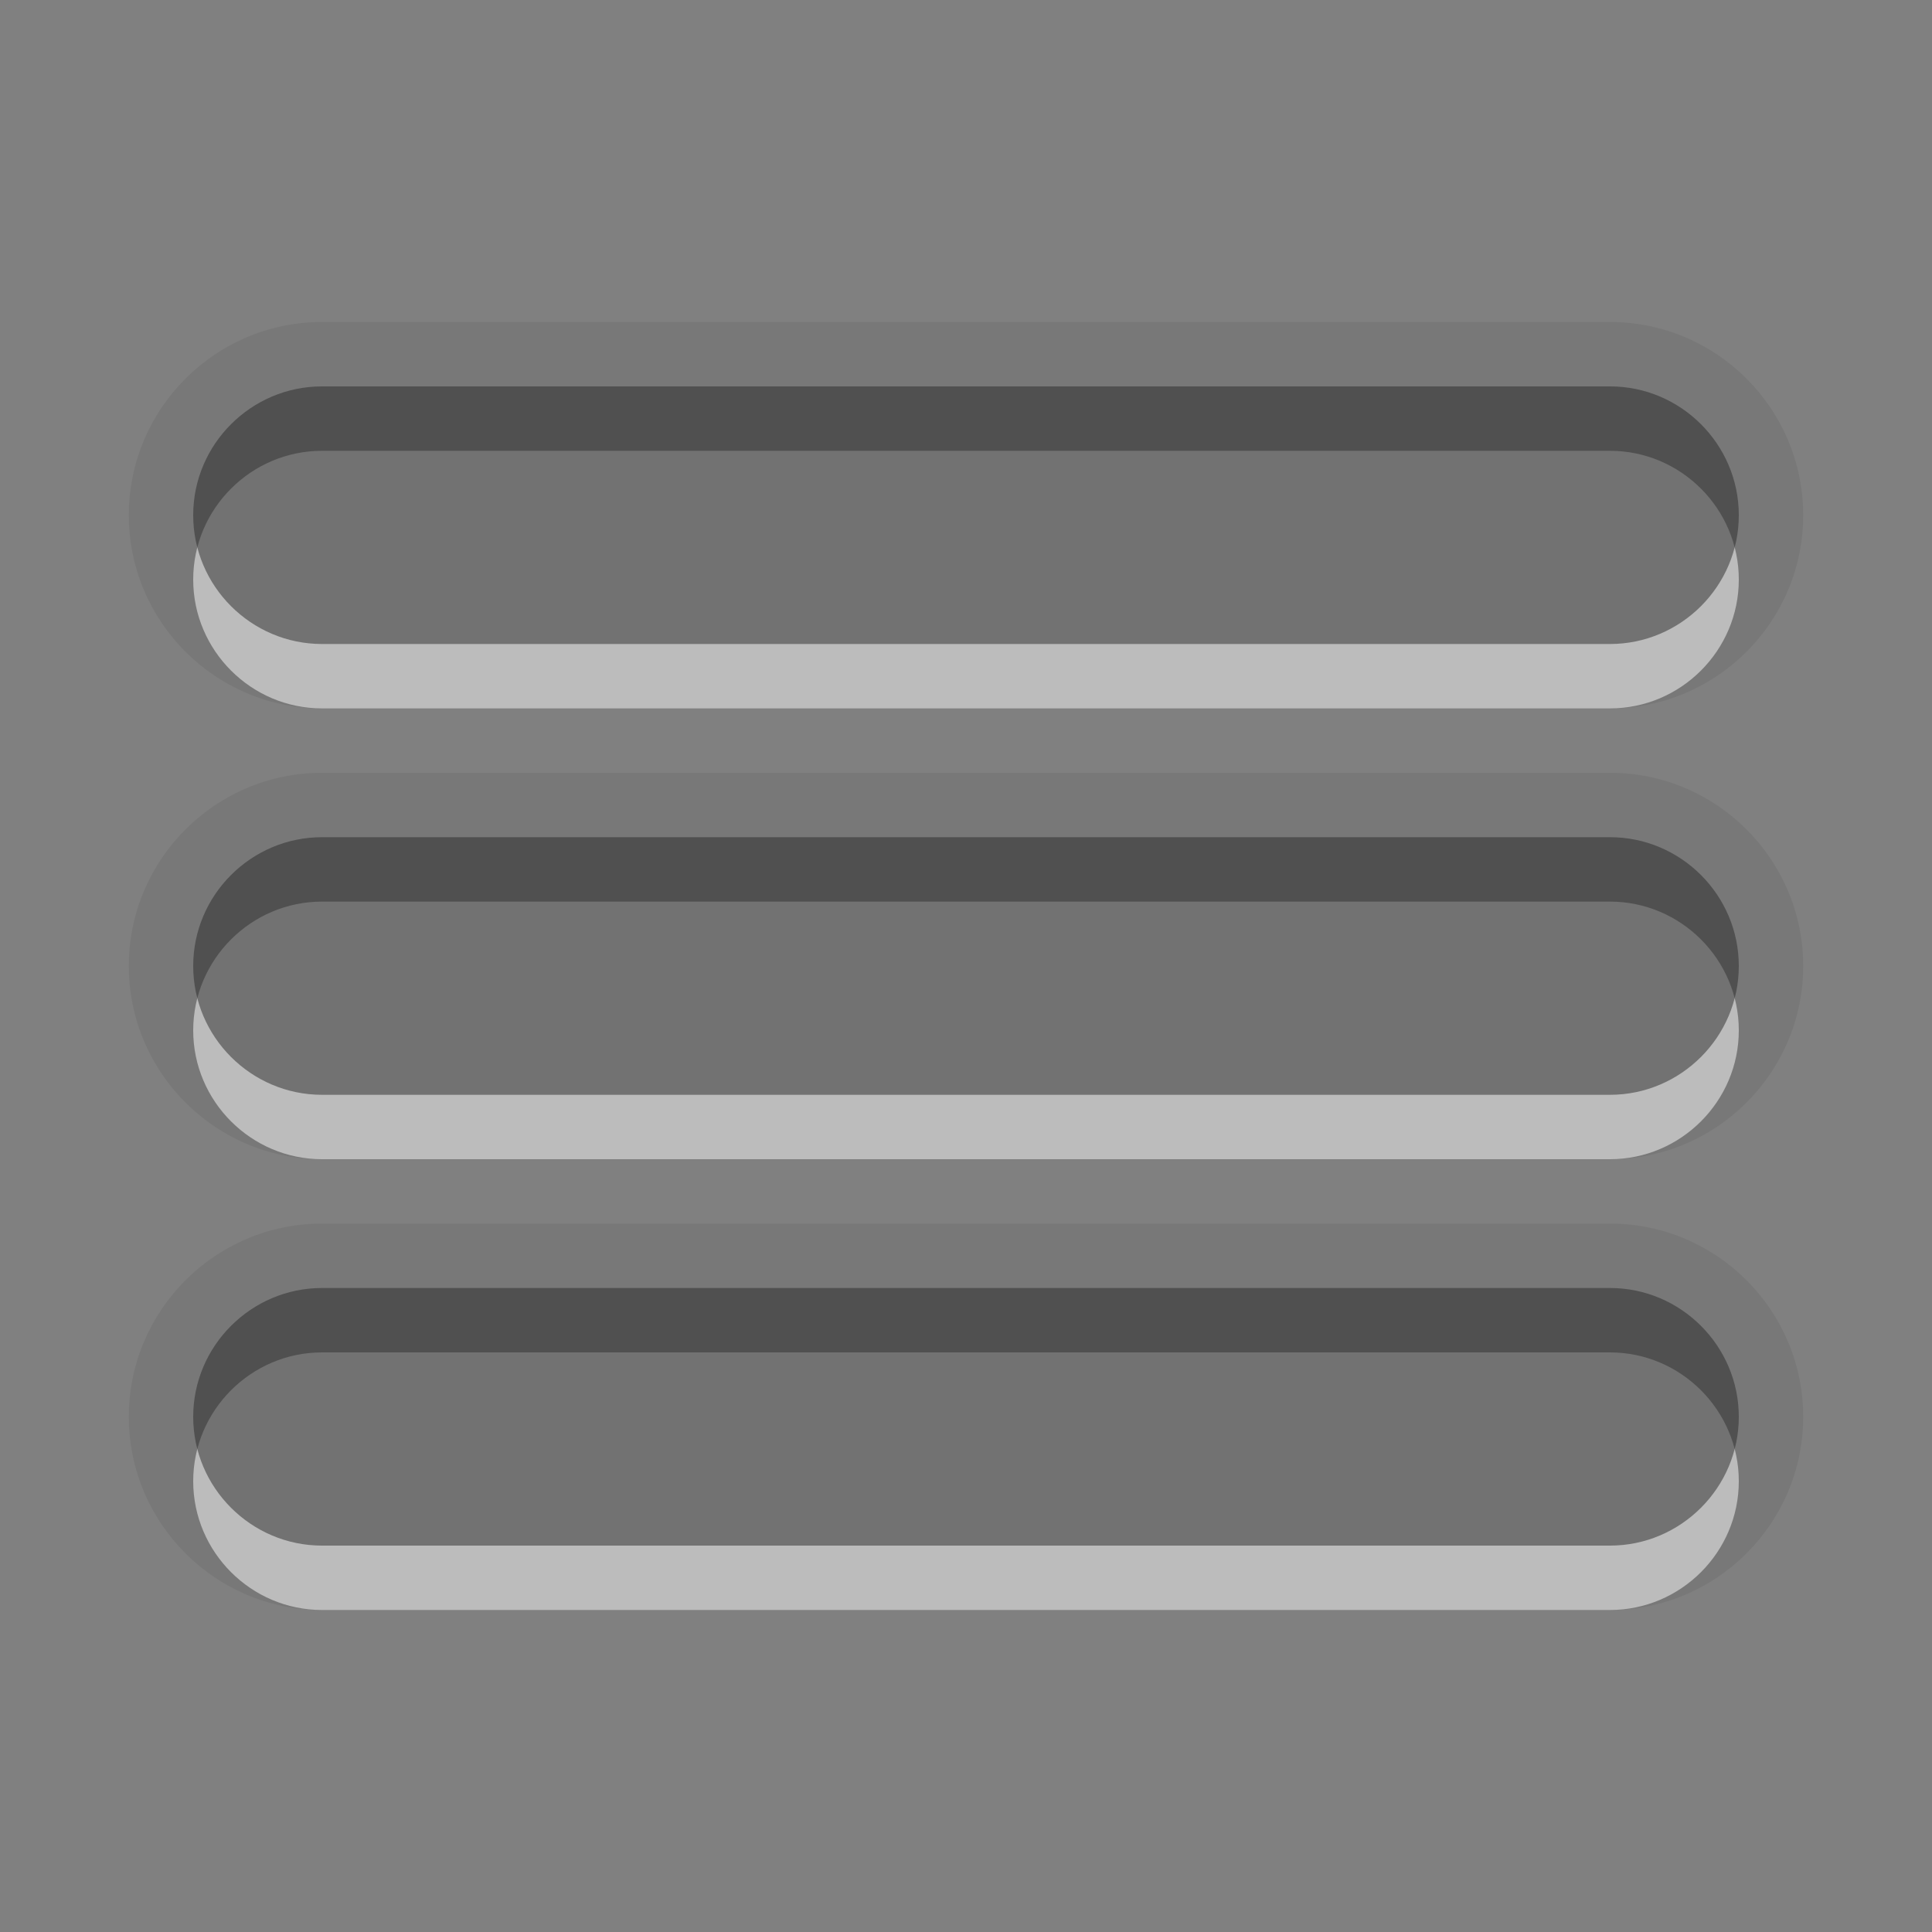 <?xml version="1.0" encoding="utf-8"?>
<!-- Generator: Adobe Illustrator 15.0.2, SVG Export Plug-In . SVG Version: 6.00 Build 0)  -->
<!DOCTYPE svg PUBLIC "-//W3C//DTD SVG 1.1//EN" "http://www.w3.org/Graphics/SVG/1.1/DTD/svg11.dtd">
<svg version="1.1" id="Layer_1" xmlns="http://www.w3.org/2000/svg" xmlns:xlink="http://www.w3.org/1999/xlink" x="0px" y="0px"
	 width="30px" height="30px" viewBox="0 0 30 30" enable-background="new 0 0 30 30" xml:space="preserve">
<rect x="0" y="0" width="30" height="30" fill="#808080" stroke="none"/>
<path fill-opacity="0.06" d="M5,25c-1.654,0-3-1.346-3-3s1.346-3,3-3h20c1.654,0,3,1.346,3,3s-1.346,3-3,3H5z M5,18
	c-1.654,0-3-1.346-3-3c0-1.654,1.346-3,3-3h20c1.654,0,3,1.346,3,3c0,1.654-1.346,3-3,3H5z M5,11c-1.654,0-3-1.346-3-3s1.346-3,3-3
	h20c1.654,0,3,1.346,3,3s-1.346,3-3,3H5z"/>
<g id="DO_NOT_EDIT_-_BOUNDING_BOX">
	<rect id="BOUNDING_BOX" fill="none" width="30" height="30"/>
</g>
<path fill="#FFFFFF" fill-opacity="0.5" d="M25,21H5c-1.1,0-2,0.9-2,2s0.9,2,2,2h20c1.1,0,2-0.9,2-2S26.1,21,25,21z M5,11h20
	c1.1,0,2-0.9,2-2c0-1.101-0.9-2-2-2H5C3.9,7,3,7.899,3,9C3,10.1,3.9,11,5,11z M25,14H5c-1.1,0-2,0.899-2,2c0,1.1,0.9,2,2,2h20
	c1.1,0,2-0.9,2-2C27,14.899,26.1,14,25,14z"/>
<path fill="#282828" fill-opacity="0.5" d="M25,20H5c-1.1,0-2,0.9-2,2s0.9,2,2,2h20c1.1,0,2-0.9,2-2S26.1,20,25,20z M5,10h20
	c1.1,0,2-0.9,2-2c0-1.101-0.9-2-2-2H5C3.9,6,3,6.899,3,8C3,9.1,3.9,10,5,10z M25,13H5c-1.1,0-2,0.899-2,2c0,1.1,0.9,2,2,2h20
	c1.1,0,2-0.9,2-2C27,13.899,26.1,13,25,13z"/>
<rect fill="none" width="30" height="30"/>
</svg>
